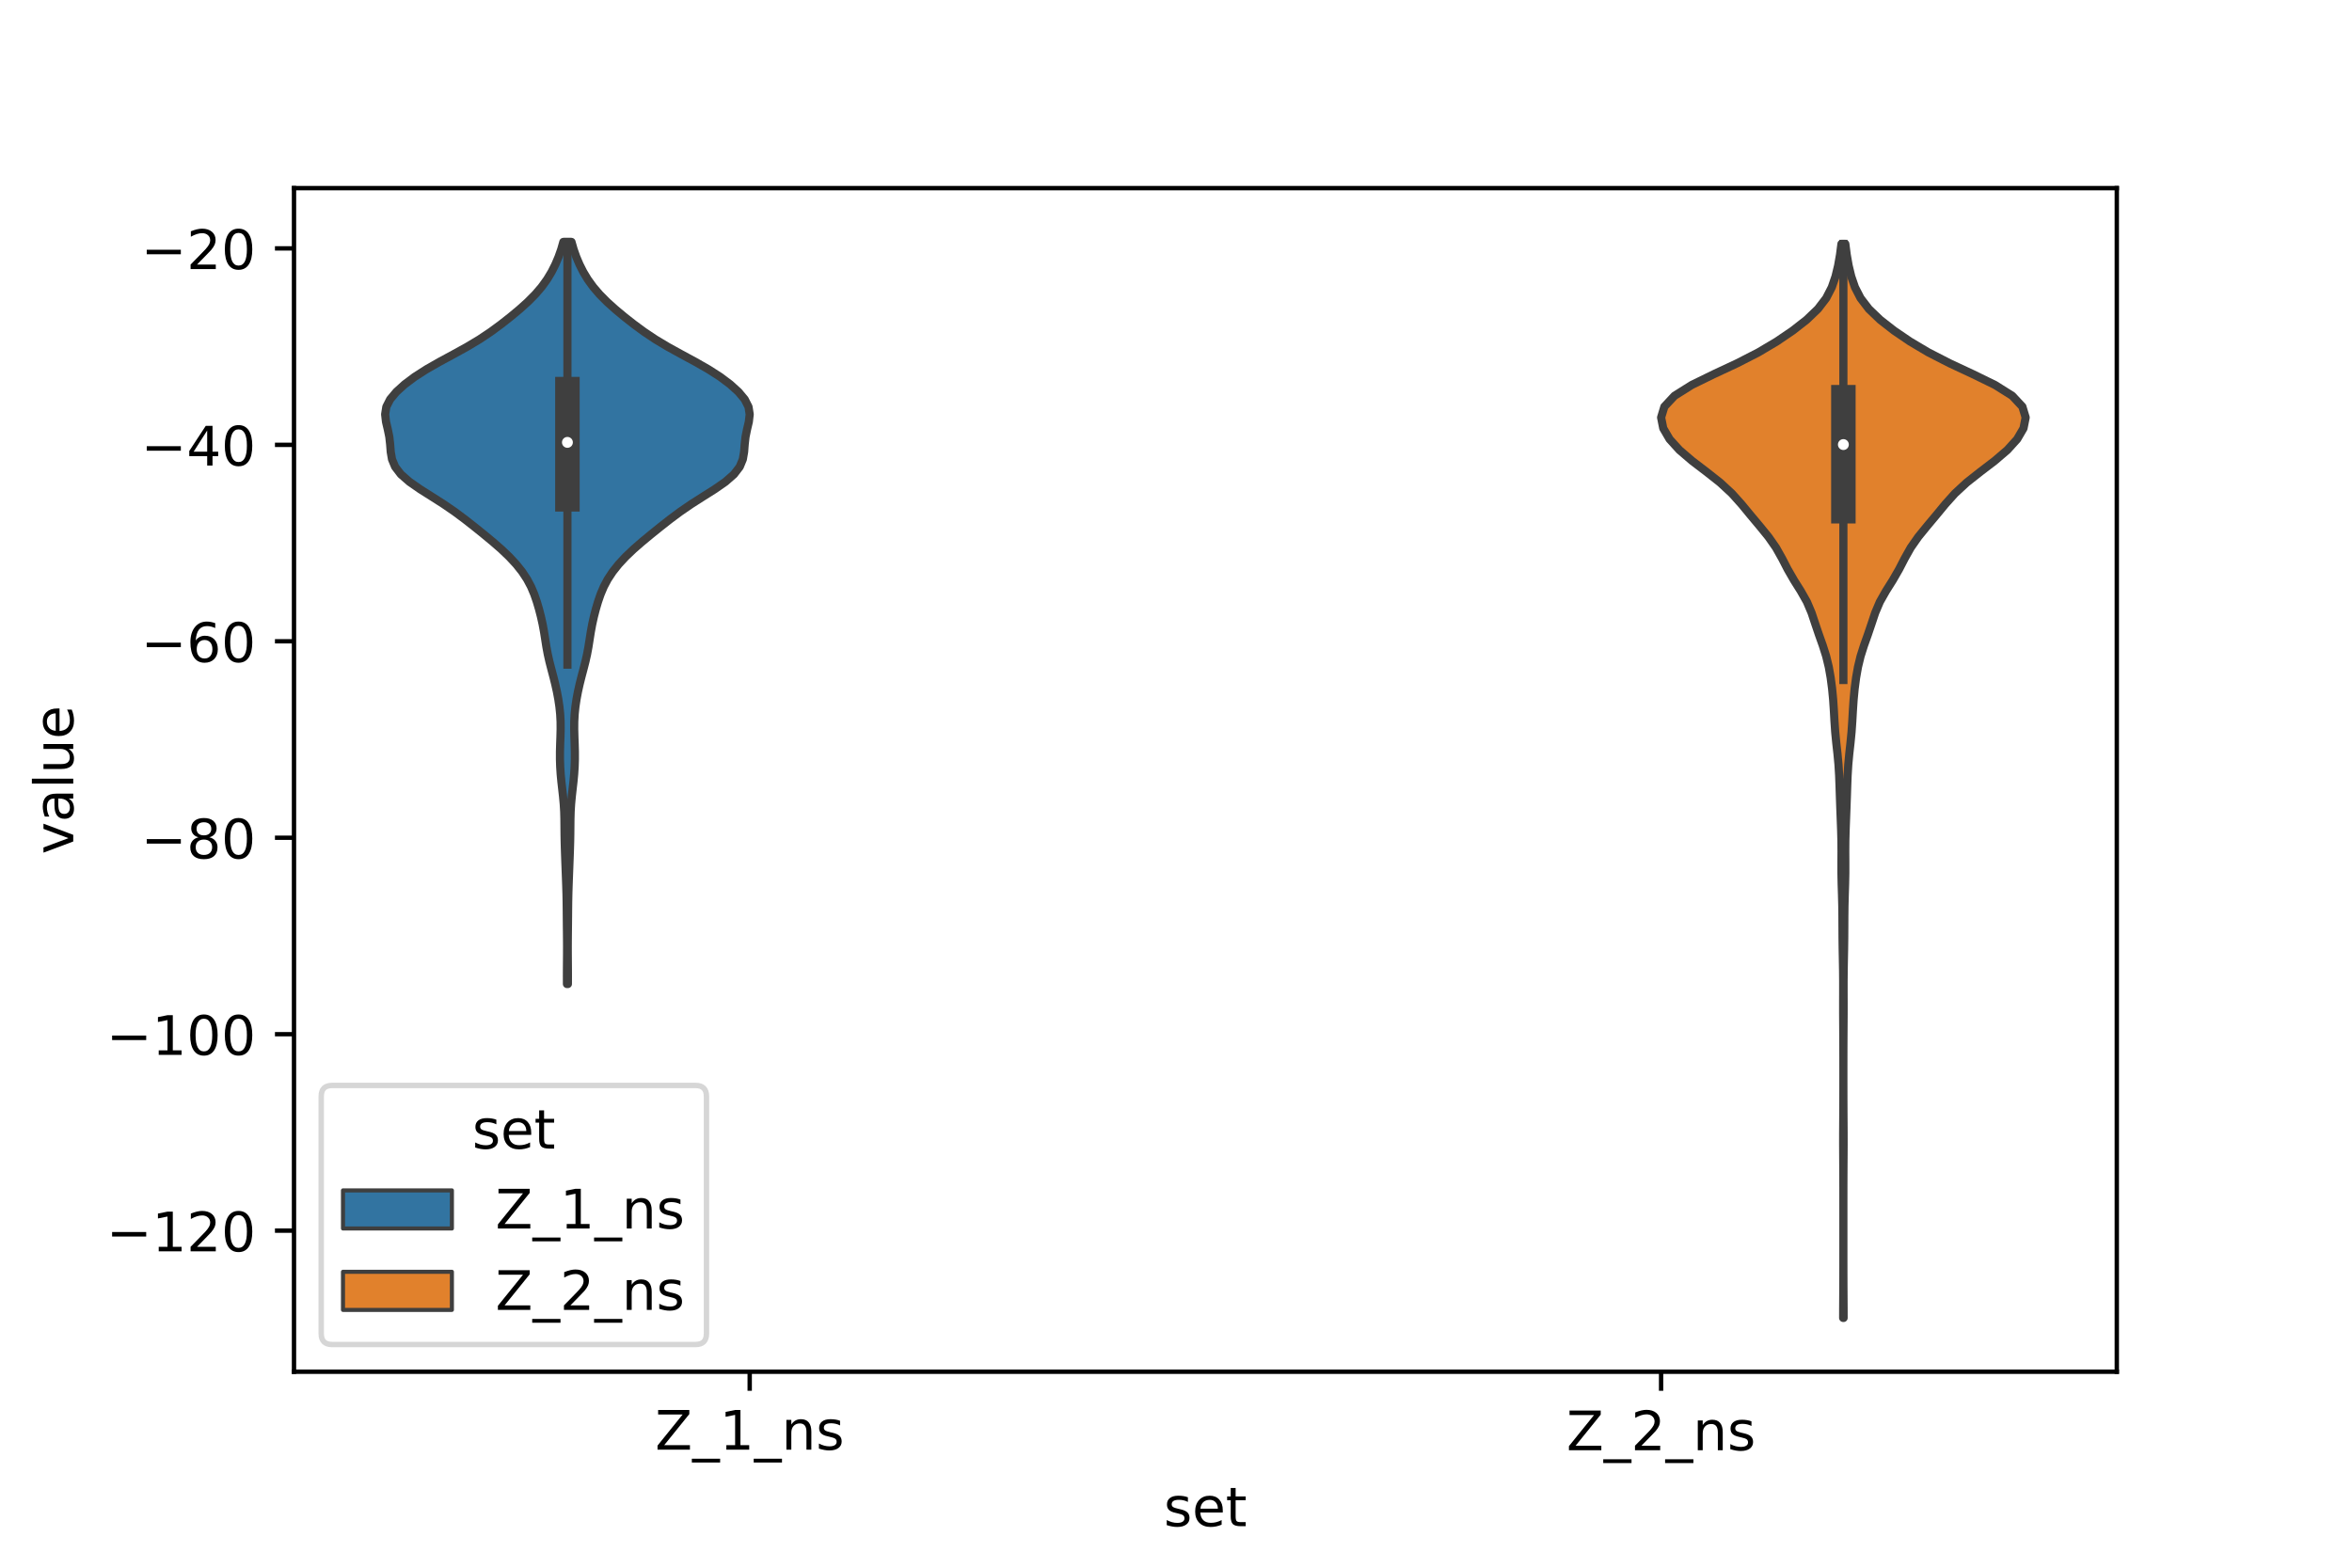 <?xml version="1.0" encoding="utf-8" standalone="no"?>
<!DOCTYPE svg PUBLIC "-//W3C//DTD SVG 1.1//EN"
  "http://www.w3.org/Graphics/SVG/1.1/DTD/svg11.dtd">
<!-- Created with matplotlib (https://matplotlib.org/) -->
<svg height="288pt" version="1.1" viewBox="0 0 432 288" width="432pt" xmlns="http://www.w3.org/2000/svg" xmlns:xlink="http://www.w3.org/1999/xlink">
 <defs>
  <style type="text/css">*{stroke-linecap:butt;stroke-linejoin:round;}</style>
 </defs>
 <g id="figure_1">
  <g id="patch_1">
   <path d="M 0 288 
L 432 288 
L 432 0 
L 0 0 
z
" style="fill:#ffffff;"/>
  </g>
  <g id="axes_1">
   <g id="patch_2">
    <path d="M 54 252 
L 388.8 252 
L 388.8 34.56 
L 54 34.56 
z
" style="fill:#ffffff;"/>
   </g>
   <g id="PolyCollection_1">
    <defs>
     <path d="M 104.306 -107.226 
L 104.134 -107.226 
L 104.128 -108.603 
L 104.133 -109.98 
L 104.144 -111.357 
L 104.154 -112.734 
L 104.157 -114.111 
L 104.15 -115.488 
L 104.136 -116.866 
L 104.12 -118.243 
L 104.107 -119.62 
L 104.095 -120.997 
L 104.079 -122.374 
L 104.051 -123.751 
L 104.01 -125.128 
L 103.96 -126.505 
L 103.908 -127.882 
L 103.856 -129.259 
L 103.805 -130.636 
L 103.757 -132.013 
L 103.717 -133.39 
L 103.692 -134.768 
L 103.679 -136.145 
L 103.666 -137.522 
L 103.628 -138.899 
L 103.546 -140.276 
L 103.42 -141.653 
L 103.266 -143.03 
L 103.111 -144.407 
L 102.982 -145.784 
L 102.893 -147.161 
L 102.85 -148.538 
L 102.852 -149.915 
L 102.889 -151.292 
L 102.939 -152.669 
L 102.974 -154.047 
L 102.965 -155.424 
L 102.892 -156.801 
L 102.75 -158.178 
L 102.546 -159.555 
L 102.287 -160.932 
L 101.981 -162.309 
L 101.637 -163.686 
L 101.272 -165.063 
L 100.918 -166.44 
L 100.608 -167.817 
L 100.353 -169.194 
L 100.137 -170.571 
L 99.919 -171.949 
L 99.665 -173.326 
L 99.359 -174.703 
L 99.004 -176.08 
L 98.599 -177.457 
L 98.124 -178.834 
L 97.542 -180.211 
L 96.811 -181.588 
L 95.902 -182.965 
L 94.806 -184.342 
L 93.527 -185.719 
L 92.082 -187.096 
L 90.503 -188.473 
L 88.837 -189.85 
L 87.126 -191.228 
L 85.372 -192.605 
L 83.524 -193.982 
L 81.52 -195.359 
L 79.364 -196.736 
L 77.184 -198.113 
L 75.202 -199.49 
L 73.629 -200.867 
L 72.574 -202.244 
L 72.002 -203.621 
L 71.765 -204.998 
L 71.66 -206.375 
L 71.505 -207.752 
L 71.224 -209.13 
L 70.9 -210.507 
L 70.74 -211.884 
L 70.958 -213.261 
L 71.658 -214.638 
L 72.81 -216.015 
L 74.33 -217.392 
L 76.167 -218.769 
L 78.311 -220.146 
L 80.721 -221.523 
L 83.267 -222.9 
L 85.765 -224.277 
L 88.065 -225.654 
L 90.127 -227.031 
L 92.001 -228.409 
L 93.754 -229.786 
L 95.409 -231.163 
L 96.941 -232.54 
L 98.308 -233.917 
L 99.488 -235.294 
L 100.483 -236.671 
L 101.313 -238.048 
L 102.007 -239.425 
L 102.59 -240.802 
L 103.078 -242.179 
L 103.471 -243.556 
L 104.969 -243.556 
L 104.969 -243.556 
L 105.362 -242.179 
L 105.85 -240.802 
L 106.433 -239.425 
L 107.127 -238.048 
L 107.957 -236.671 
L 108.952 -235.294 
L 110.132 -233.917 
L 111.499 -232.54 
L 113.031 -231.163 
L 114.686 -229.786 
L 116.439 -228.409 
L 118.313 -227.031 
L 120.375 -225.654 
L 122.675 -224.277 
L 125.173 -222.9 
L 127.719 -221.523 
L 130.129 -220.146 
L 132.273 -218.769 
L 134.11 -217.392 
L 135.63 -216.015 
L 136.782 -214.638 
L 137.482 -213.261 
L 137.7 -211.884 
L 137.54 -210.507 
L 137.216 -209.13 
L 136.935 -207.752 
L 136.78 -206.375 
L 136.675 -204.998 
L 136.438 -203.621 
L 135.866 -202.244 
L 134.811 -200.867 
L 133.238 -199.49 
L 131.256 -198.113 
L 129.076 -196.736 
L 126.92 -195.359 
L 124.916 -193.982 
L 123.068 -192.605 
L 121.314 -191.228 
L 119.603 -189.85 
L 117.937 -188.473 
L 116.358 -187.096 
L 114.913 -185.719 
L 113.634 -184.342 
L 112.538 -182.965 
L 111.629 -181.588 
L 110.898 -180.211 
L 110.316 -178.834 
L 109.841 -177.457 
L 109.436 -176.08 
L 109.081 -174.703 
L 108.775 -173.326 
L 108.521 -171.949 
L 108.303 -170.571 
L 108.087 -169.194 
L 107.832 -167.817 
L 107.522 -166.44 
L 107.168 -165.063 
L 106.803 -163.686 
L 106.459 -162.309 
L 106.153 -160.932 
L 105.894 -159.555 
L 105.69 -158.178 
L 105.548 -156.801 
L 105.475 -155.424 
L 105.466 -154.047 
L 105.501 -152.669 
L 105.551 -151.292 
L 105.588 -149.915 
L 105.59 -148.538 
L 105.547 -147.161 
L 105.458 -145.784 
L 105.329 -144.407 
L 105.174 -143.03 
L 105.02 -141.653 
L 104.894 -140.276 
L 104.812 -138.899 
L 104.774 -137.522 
L 104.761 -136.145 
L 104.748 -134.768 
L 104.723 -133.39 
L 104.683 -132.013 
L 104.635 -130.636 
L 104.584 -129.259 
L 104.532 -127.882 
L 104.48 -126.505 
L 104.43 -125.128 
L 104.389 -123.751 
L 104.361 -122.374 
L 104.345 -120.997 
L 104.333 -119.62 
L 104.32 -118.243 
L 104.304 -116.866 
L 104.29 -115.488 
L 104.283 -114.111 
L 104.286 -112.734 
L 104.296 -111.357 
L 104.307 -109.98 
L 104.312 -108.603 
L 104.306 -107.226 
z
" id="mbc41dba000" style="stroke:#3f3f3f;stroke-width:1.5;"/>
    </defs>
    <g clip-path="url(#pd06edb5f8a)">
     <use style="fill:#3274a1;stroke:#3f3f3f;stroke-width:1.5;" x="0" xlink:href="#mbc41dba000" y="288"/>
    </g>
   </g>
   <g id="PolyCollection_2">
    <defs>
     <path d="M 338.622 -45.884 
L 338.538 -45.884 
L 338.544 -47.877 
L 338.557 -49.87 
L 338.569 -51.863 
L 338.576 -53.856 
L 338.579 -55.849 
L 338.58 -57.842 
L 338.58 -59.835 
L 338.58 -61.828 
L 338.58 -63.821 
L 338.58 -65.814 
L 338.579 -67.807 
L 338.578 -69.8 
L 338.572 -71.793 
L 338.562 -73.786 
L 338.548 -75.779 
L 338.539 -77.772 
L 338.54 -79.765 
L 338.552 -81.758 
L 338.565 -83.751 
L 338.574 -85.744 
L 338.578 -87.737 
L 338.58 -89.73 
L 338.58 -91.723 
L 338.578 -93.716 
L 338.574 -95.709 
L 338.564 -97.702 
L 338.551 -99.695 
L 338.539 -101.688 
L 338.537 -103.681 
L 338.543 -105.674 
L 338.543 -107.667 
L 338.526 -109.66 
L 338.491 -111.653 
L 338.452 -113.646 
L 338.425 -115.639 
L 338.413 -117.633 
L 338.404 -119.626 
L 338.38 -121.619 
L 338.328 -123.612 
L 338.265 -125.605 
L 338.225 -127.598 
L 338.224 -129.591 
L 338.236 -131.584 
L 338.221 -133.577 
L 338.167 -135.57 
L 338.092 -137.563 
L 338.015 -139.556 
L 337.945 -141.549 
L 337.88 -143.542 
L 337.804 -145.535 
L 337.683 -147.528 
L 337.497 -149.521 
L 337.275 -151.514 
L 337.081 -153.507 
L 336.943 -155.5 
L 336.832 -157.493 
L 336.699 -159.486 
L 336.509 -161.479 
L 336.249 -163.472 
L 335.899 -165.465 
L 335.417 -167.458 
L 334.784 -169.451 
L 334.074 -171.444 
L 333.399 -173.437 
L 332.733 -175.43 
L 331.888 -177.423 
L 330.76 -179.416 
L 329.506 -181.409 
L 328.357 -183.402 
L 327.328 -185.395 
L 326.208 -187.388 
L 324.815 -189.381 
L 323.191 -191.374 
L 321.521 -193.367 
L 319.878 -195.36 
L 318.091 -197.353 
L 315.934 -199.347 
L 313.407 -201.34 
L 310.797 -203.333 
L 308.468 -205.326 
L 306.662 -207.319 
L 305.496 -209.312 
L 305.1 -211.305 
L 305.703 -213.298 
L 307.567 -215.291 
L 310.739 -217.284 
L 314.817 -219.277 
L 319.082 -221.27 
L 322.969 -223.263 
L 326.329 -225.256 
L 329.262 -227.249 
L 331.816 -229.242 
L 333.898 -231.235 
L 335.424 -233.228 
L 336.451 -235.221 
L 337.135 -237.214 
L 337.615 -239.207 
L 337.965 -241.2 
L 338.221 -243.193 
L 338.939 -243.193 
L 338.939 -243.193 
L 339.195 -241.2 
L 339.545 -239.207 
L 340.025 -237.214 
L 340.709 -235.221 
L 341.736 -233.228 
L 343.262 -231.235 
L 345.344 -229.242 
L 347.898 -227.249 
L 350.831 -225.256 
L 354.191 -223.263 
L 358.078 -221.27 
L 362.343 -219.277 
L 366.421 -217.284 
L 369.593 -215.291 
L 371.457 -213.298 
L 372.06 -211.305 
L 371.664 -209.312 
L 370.498 -207.319 
L 368.692 -205.326 
L 366.363 -203.333 
L 363.753 -201.34 
L 361.226 -199.347 
L 359.069 -197.353 
L 357.282 -195.36 
L 355.639 -193.367 
L 353.969 -191.374 
L 352.345 -189.381 
L 350.952 -187.388 
L 349.832 -185.395 
L 348.803 -183.402 
L 347.654 -181.409 
L 346.4 -179.416 
L 345.272 -177.423 
L 344.427 -175.43 
L 343.761 -173.437 
L 343.086 -171.444 
L 342.376 -169.451 
L 341.743 -167.458 
L 341.261 -165.465 
L 340.911 -163.472 
L 340.651 -161.479 
L 340.461 -159.486 
L 340.328 -157.493 
L 340.217 -155.5 
L 340.079 -153.507 
L 339.885 -151.514 
L 339.663 -149.521 
L 339.477 -147.528 
L 339.356 -145.535 
L 339.28 -143.542 
L 339.215 -141.549 
L 339.145 -139.556 
L 339.068 -137.563 
L 338.993 -135.57 
L 338.939 -133.577 
L 338.924 -131.584 
L 338.936 -129.591 
L 338.935 -127.598 
L 338.895 -125.605 
L 338.832 -123.612 
L 338.78 -121.619 
L 338.756 -119.626 
L 338.747 -117.633 
L 338.735 -115.639 
L 338.708 -113.646 
L 338.669 -111.653 
L 338.634 -109.66 
L 338.617 -107.667 
L 338.617 -105.674 
L 338.623 -103.681 
L 338.621 -101.688 
L 338.609 -99.695 
L 338.596 -97.702 
L 338.586 -95.709 
L 338.582 -93.716 
L 338.58 -91.723 
L 338.58 -89.73 
L 338.582 -87.737 
L 338.586 -85.744 
L 338.595 -83.751 
L 338.608 -81.758 
L 338.62 -79.765 
L 338.621 -77.772 
L 338.612 -75.779 
L 338.598 -73.786 
L 338.588 -71.793 
L 338.582 -69.8 
L 338.581 -67.807 
L 338.58 -65.814 
L 338.58 -63.821 
L 338.58 -61.828 
L 338.58 -59.835 
L 338.58 -57.842 
L 338.581 -55.849 
L 338.584 -53.856 
L 338.591 -51.863 
L 338.603 -49.87 
L 338.616 -47.877 
L 338.622 -45.884 
z
" id="md91c350457" style="stroke:#3f3f3f;stroke-width:1.5;"/>
    </defs>
    <g clip-path="url(#pd06edb5f8a)">
     <use style="fill:#e1812c;stroke:#3f3f3f;stroke-width:1.5;" x="0" xlink:href="#md91c350457" y="288"/>
    </g>
   </g>
   <g id="patch_3">
    <path clip-path="url(#pd06edb5f8a)" d="M 137.7 9.54 
L 137.7 9.54 
L 137.7 9.54 
L 137.7 9.54 
z
" style="fill:#3274a1;stroke:#3f3f3f;stroke-linejoin:miter;stroke-width:0.75;"/>
   </g>
   <g id="patch_4">
    <path clip-path="url(#pd06edb5f8a)" d="M 137.7 9.54 
L 137.7 9.54 
L 137.7 9.54 
L 137.7 9.54 
z
" style="fill:#e1812c;stroke:#3f3f3f;stroke-linejoin:miter;stroke-width:0.75;"/>
   </g>
   <g id="matplotlib.axis_1">
    <g id="xtick_1">
     <g id="line2d_1">
      <defs>
       <path d="M 0 0 
L 0 3.5 
" id="m4574995239" style="stroke:#000000;stroke-width:0.8;"/>
      </defs>
      <g>
       <use style="stroke:#000000;stroke-width:0.8;" x="137.7" xlink:href="#m4574995239" y="252"/>
      </g>
     </g>
     <g id="text_1">
      <!-- Z_1_ns -->
      <g transform="translate(120.32 266.32)scale(0.1 -0.1)">
       <defs>
        <path d="M 5.609 72.906 
L 62.891 72.906 
L 62.891 65.375 
L 16.797 8.297 
L 64.016 8.297 
L 64.016 0 
L 4.5 0 
L 4.5 7.516 
L 50.594 64.594 
L 5.609 64.594 
z
" id="DejaVuSans-90"/>
        <path d="M 50.984 -16.609 
L 50.984 -23.578 
L -0.984 -23.578 
L -0.984 -16.609 
z
" id="DejaVuSans-95"/>
        <path d="M 12.406 8.297 
L 28.516 8.297 
L 28.516 63.922 
L 10.984 60.406 
L 10.984 69.391 
L 28.422 72.906 
L 38.281 72.906 
L 38.281 8.297 
L 54.391 8.297 
L 54.391 0 
L 12.406 0 
z
" id="DejaVuSans-49"/>
        <path d="M 54.891 33.016 
L 54.891 0 
L 45.906 0 
L 45.906 32.719 
Q 45.906 40.484 42.875 44.328 
Q 39.844 48.188 33.797 48.188 
Q 26.516 48.188 22.312 43.547 
Q 18.109 38.922 18.109 30.906 
L 18.109 0 
L 9.078 0 
L 9.078 54.688 
L 18.109 54.688 
L 18.109 46.188 
Q 21.344 51.125 25.703 53.562 
Q 30.078 56 35.797 56 
Q 45.219 56 50.047 50.172 
Q 54.891 44.344 54.891 33.016 
z
" id="DejaVuSans-110"/>
        <path d="M 44.281 53.078 
L 44.281 44.578 
Q 40.484 46.531 36.375 47.5 
Q 32.281 48.484 27.875 48.484 
Q 21.188 48.484 17.844 46.438 
Q 14.5 44.391 14.5 40.281 
Q 14.5 37.156 16.891 35.375 
Q 19.281 33.594 26.516 31.984 
L 29.594 31.297 
Q 39.156 29.25 43.188 25.516 
Q 47.219 21.781 47.219 15.094 
Q 47.219 7.469 41.188 3.016 
Q 35.156 -1.422 24.609 -1.422 
Q 20.219 -1.422 15.453 -0.562 
Q 10.688 0.297 5.422 2 
L 5.422 11.281 
Q 10.406 8.688 15.234 7.391 
Q 20.062 6.109 24.812 6.109 
Q 31.156 6.109 34.562 8.281 
Q 37.984 10.453 37.984 14.406 
Q 37.984 18.062 35.516 20.016 
Q 33.062 21.969 24.703 23.781 
L 21.578 24.516 
Q 13.234 26.266 9.516 29.906 
Q 5.812 33.547 5.812 39.891 
Q 5.812 47.609 11.281 51.797 
Q 16.75 56 26.812 56 
Q 31.781 56 36.172 55.266 
Q 40.578 54.547 44.281 53.078 
z
" id="DejaVuSans-115"/>
       </defs>
       <use xlink:href="#DejaVuSans-90"/>
       <use x="68.506" xlink:href="#DejaVuSans-95"/>
       <use x="118.506" xlink:href="#DejaVuSans-49"/>
       <use x="182.129" xlink:href="#DejaVuSans-95"/>
       <use x="232.129" xlink:href="#DejaVuSans-110"/>
       <use x="295.508" xlink:href="#DejaVuSans-115"/>
      </g>
     </g>
    </g>
    <g id="xtick_2">
     <g id="line2d_2">
      <g>
       <use style="stroke:#000000;stroke-width:0.8;" x="305.1" xlink:href="#m4574995239" y="252"/>
      </g>
     </g>
     <g id="text_2">
      <!-- Z_2_ns -->
      <g transform="translate(287.72 266.422)scale(0.1 -0.1)">
       <defs>
        <path d="M 19.188 8.297 
L 53.609 8.297 
L 53.609 0 
L 7.328 0 
L 7.328 8.297 
Q 12.938 14.109 22.625 23.891 
Q 32.328 33.688 34.812 36.531 
Q 39.547 41.844 41.422 45.531 
Q 43.312 49.219 43.312 52.781 
Q 43.312 58.594 39.234 62.25 
Q 35.156 65.922 28.609 65.922 
Q 23.969 65.922 18.812 64.312 
Q 13.672 62.703 7.812 59.422 
L 7.812 69.391 
Q 13.766 71.781 18.938 73 
Q 24.125 74.219 28.422 74.219 
Q 39.75 74.219 46.484 68.547 
Q 53.219 62.891 53.219 53.422 
Q 53.219 48.922 51.531 44.891 
Q 49.859 40.875 45.406 35.406 
Q 44.188 33.984 37.641 27.219 
Q 31.109 20.453 19.188 8.297 
z
" id="DejaVuSans-50"/>
       </defs>
       <use xlink:href="#DejaVuSans-90"/>
       <use x="68.506" xlink:href="#DejaVuSans-95"/>
       <use x="118.506" xlink:href="#DejaVuSans-50"/>
       <use x="182.129" xlink:href="#DejaVuSans-95"/>
       <use x="232.129" xlink:href="#DejaVuSans-110"/>
       <use x="295.508" xlink:href="#DejaVuSans-115"/>
      </g>
     </g>
    </g>
    <g id="text_3">
     <!-- set -->
     <g transform="translate(213.759 280.378)scale(0.1 -0.1)">
      <defs>
       <path d="M 56.203 29.594 
L 56.203 25.203 
L 14.891 25.203 
Q 15.484 15.922 20.484 11.062 
Q 25.484 6.203 34.422 6.203 
Q 39.594 6.203 44.453 7.469 
Q 49.312 8.734 54.109 11.281 
L 54.109 2.781 
Q 49.266 0.734 44.188 -0.344 
Q 39.109 -1.422 33.891 -1.422 
Q 20.797 -1.422 13.156 6.188 
Q 5.516 13.812 5.516 26.812 
Q 5.516 40.234 12.766 48.109 
Q 20.016 56 32.328 56 
Q 43.359 56 49.781 48.891 
Q 56.203 41.797 56.203 29.594 
z
M 47.219 32.234 
Q 47.125 39.594 43.094 43.984 
Q 39.062 48.391 32.422 48.391 
Q 24.906 48.391 20.391 44.141 
Q 15.875 39.891 15.188 32.172 
z
" id="DejaVuSans-101"/>
       <path d="M 18.312 70.219 
L 18.312 54.688 
L 36.812 54.688 
L 36.812 47.703 
L 18.312 47.703 
L 18.312 18.016 
Q 18.312 11.328 20.141 9.422 
Q 21.969 7.516 27.594 7.516 
L 36.812 7.516 
L 36.812 0 
L 27.594 0 
Q 17.188 0 13.234 3.875 
Q 9.281 7.766 9.281 18.016 
L 9.281 47.703 
L 2.688 47.703 
L 2.688 54.688 
L 9.281 54.688 
L 9.281 70.219 
z
" id="DejaVuSans-116"/>
      </defs>
      <use xlink:href="#DejaVuSans-115"/>
      <use x="52.1" xlink:href="#DejaVuSans-101"/>
      <use x="113.623" xlink:href="#DejaVuSans-116"/>
     </g>
    </g>
   </g>
   <g id="matplotlib.axis_2">
    <g id="ytick_1">
     <g id="line2d_3">
      <defs>
       <path d="M 0 0 
L -3.5 0 
" id="md3b3aacc60" style="stroke:#000000;stroke-width:0.8;"/>
      </defs>
      <g>
       <use style="stroke:#000000;stroke-width:0.8;" x="54" xlink:href="#md3b3aacc60" y="226.082"/>
      </g>
     </g>
     <g id="text_4">
      <!-- −120 -->
      <g transform="translate(19.533 229.882)scale(0.1 -0.1)">
       <defs>
        <path d="M 10.594 35.5 
L 73.188 35.5 
L 73.188 27.203 
L 10.594 27.203 
z
" id="DejaVuSans-8722"/>
        <path d="M 31.781 66.406 
Q 24.172 66.406 20.328 58.906 
Q 16.5 51.422 16.5 36.375 
Q 16.5 21.391 20.328 13.891 
Q 24.172 6.391 31.781 6.391 
Q 39.453 6.391 43.281 13.891 
Q 47.125 21.391 47.125 36.375 
Q 47.125 51.422 43.281 58.906 
Q 39.453 66.406 31.781 66.406 
z
M 31.781 74.219 
Q 44.047 74.219 50.516 64.516 
Q 56.984 54.828 56.984 36.375 
Q 56.984 17.969 50.516 8.266 
Q 44.047 -1.422 31.781 -1.422 
Q 19.531 -1.422 13.062 8.266 
Q 6.594 17.969 6.594 36.375 
Q 6.594 54.828 13.062 64.516 
Q 19.531 74.219 31.781 74.219 
z
" id="DejaVuSans-48"/>
       </defs>
       <use xlink:href="#DejaVuSans-8722"/>
       <use x="83.789" xlink:href="#DejaVuSans-49"/>
       <use x="147.412" xlink:href="#DejaVuSans-50"/>
       <use x="211.035" xlink:href="#DejaVuSans-48"/>
      </g>
     </g>
    </g>
    <g id="ytick_2">
     <g id="line2d_4">
      <g>
       <use style="stroke:#000000;stroke-width:0.8;" x="54" xlink:href="#md3b3aacc60" y="189.992"/>
      </g>
     </g>
     <g id="text_5">
      <!-- −100 -->
      <g transform="translate(19.533 193.791)scale(0.1 -0.1)">
       <use xlink:href="#DejaVuSans-8722"/>
       <use x="83.789" xlink:href="#DejaVuSans-49"/>
       <use x="147.412" xlink:href="#DejaVuSans-48"/>
       <use x="211.035" xlink:href="#DejaVuSans-48"/>
      </g>
     </g>
    </g>
    <g id="ytick_3">
     <g id="line2d_5">
      <g>
       <use style="stroke:#000000;stroke-width:0.8;" x="54" xlink:href="#md3b3aacc60" y="153.902"/>
      </g>
     </g>
     <g id="text_6">
      <!-- −80 -->
      <g transform="translate(25.895 157.701)scale(0.1 -0.1)">
       <defs>
        <path d="M 31.781 34.625 
Q 24.75 34.625 20.719 30.859 
Q 16.703 27.094 16.703 20.516 
Q 16.703 13.922 20.719 10.156 
Q 24.75 6.391 31.781 6.391 
Q 38.812 6.391 42.859 10.172 
Q 46.922 13.969 46.922 20.516 
Q 46.922 27.094 42.891 30.859 
Q 38.875 34.625 31.781 34.625 
z
M 21.922 38.812 
Q 15.578 40.375 12.031 44.719 
Q 8.5 49.078 8.5 55.328 
Q 8.5 64.062 14.719 69.141 
Q 20.953 74.219 31.781 74.219 
Q 42.672 74.219 48.875 69.141 
Q 55.078 64.062 55.078 55.328 
Q 55.078 49.078 51.531 44.719 
Q 48 40.375 41.703 38.812 
Q 48.828 37.156 52.797 32.312 
Q 56.781 27.484 56.781 20.516 
Q 56.781 9.906 50.312 4.234 
Q 43.844 -1.422 31.781 -1.422 
Q 19.734 -1.422 13.25 4.234 
Q 6.781 9.906 6.781 20.516 
Q 6.781 27.484 10.781 32.312 
Q 14.797 37.156 21.922 38.812 
z
M 18.312 54.391 
Q 18.312 48.734 21.844 45.562 
Q 25.391 42.391 31.781 42.391 
Q 38.141 42.391 41.719 45.562 
Q 45.312 48.734 45.312 54.391 
Q 45.312 60.062 41.719 63.234 
Q 38.141 66.406 31.781 66.406 
Q 25.391 66.406 21.844 63.234 
Q 18.312 60.062 18.312 54.391 
z
" id="DejaVuSans-56"/>
       </defs>
       <use xlink:href="#DejaVuSans-8722"/>
       <use x="83.789" xlink:href="#DejaVuSans-56"/>
       <use x="147.412" xlink:href="#DejaVuSans-48"/>
      </g>
     </g>
    </g>
    <g id="ytick_4">
     <g id="line2d_6">
      <g>
       <use style="stroke:#000000;stroke-width:0.8;" x="54" xlink:href="#md3b3aacc60" y="117.811"/>
      </g>
     </g>
     <g id="text_7">
      <!-- −60 -->
      <g transform="translate(25.895 121.611)scale(0.1 -0.1)">
       <defs>
        <path d="M 33.016 40.375 
Q 26.375 40.375 22.484 35.828 
Q 18.609 31.297 18.609 23.391 
Q 18.609 15.531 22.484 10.953 
Q 26.375 6.391 33.016 6.391 
Q 39.656 6.391 43.531 10.953 
Q 47.406 15.531 47.406 23.391 
Q 47.406 31.297 43.531 35.828 
Q 39.656 40.375 33.016 40.375 
z
M 52.594 71.297 
L 52.594 62.312 
Q 48.875 64.062 45.094 64.984 
Q 41.312 65.922 37.594 65.922 
Q 27.828 65.922 22.672 59.328 
Q 17.531 52.734 16.797 39.406 
Q 19.672 43.656 24.016 45.922 
Q 28.375 48.188 33.594 48.188 
Q 44.578 48.188 50.953 41.516 
Q 57.328 34.859 57.328 23.391 
Q 57.328 12.156 50.688 5.359 
Q 44.047 -1.422 33.016 -1.422 
Q 20.359 -1.422 13.672 8.266 
Q 6.984 17.969 6.984 36.375 
Q 6.984 53.656 15.188 63.938 
Q 23.391 74.219 37.203 74.219 
Q 40.922 74.219 44.703 73.484 
Q 48.484 72.75 52.594 71.297 
z
" id="DejaVuSans-54"/>
       </defs>
       <use xlink:href="#DejaVuSans-8722"/>
       <use x="83.789" xlink:href="#DejaVuSans-54"/>
       <use x="147.412" xlink:href="#DejaVuSans-48"/>
      </g>
     </g>
    </g>
    <g id="ytick_5">
     <g id="line2d_7">
      <g>
       <use style="stroke:#000000;stroke-width:0.8;" x="54" xlink:href="#md3b3aacc60" y="81.721"/>
      </g>
     </g>
     <g id="text_8">
      <!-- −40 -->
      <g transform="translate(25.895 85.52)scale(0.1 -0.1)">
       <defs>
        <path d="M 37.797 64.312 
L 12.891 25.391 
L 37.797 25.391 
z
M 35.203 72.906 
L 47.609 72.906 
L 47.609 25.391 
L 58.016 25.391 
L 58.016 17.188 
L 47.609 17.188 
L 47.609 0 
L 37.797 0 
L 37.797 17.188 
L 4.891 17.188 
L 4.891 26.703 
z
" id="DejaVuSans-52"/>
       </defs>
       <use xlink:href="#DejaVuSans-8722"/>
       <use x="83.789" xlink:href="#DejaVuSans-52"/>
       <use x="147.412" xlink:href="#DejaVuSans-48"/>
      </g>
     </g>
    </g>
    <g id="ytick_6">
     <g id="line2d_8">
      <g>
       <use style="stroke:#000000;stroke-width:0.8;" x="54" xlink:href="#md3b3aacc60" y="45.631"/>
      </g>
     </g>
     <g id="text_9">
      <!-- −20 -->
      <g transform="translate(25.895 49.43)scale(0.1 -0.1)">
       <use xlink:href="#DejaVuSans-8722"/>
       <use x="83.789" xlink:href="#DejaVuSans-50"/>
       <use x="147.412" xlink:href="#DejaVuSans-48"/>
      </g>
     </g>
    </g>
    <g id="text_10">
     <!-- value -->
     <g transform="translate(13.453 156.938)rotate(-90)scale(0.1 -0.1)">
      <defs>
       <path d="M 2.984 54.688 
L 12.5 54.688 
L 29.594 8.797 
L 46.688 54.688 
L 56.203 54.688 
L 35.688 0 
L 23.484 0 
z
" id="DejaVuSans-118"/>
       <path d="M 34.281 27.484 
Q 23.391 27.484 19.188 25 
Q 14.984 22.516 14.984 16.5 
Q 14.984 11.719 18.141 8.906 
Q 21.297 6.109 26.703 6.109 
Q 34.188 6.109 38.703 11.406 
Q 43.219 16.703 43.219 25.484 
L 43.219 27.484 
z
M 52.203 31.203 
L 52.203 0 
L 43.219 0 
L 43.219 8.297 
Q 40.141 3.328 35.547 0.953 
Q 30.953 -1.422 24.312 -1.422 
Q 15.922 -1.422 10.953 3.297 
Q 6 8.016 6 15.922 
Q 6 25.141 12.172 29.828 
Q 18.359 34.516 30.609 34.516 
L 43.219 34.516 
L 43.219 35.406 
Q 43.219 41.609 39.141 45 
Q 35.062 48.391 27.688 48.391 
Q 23 48.391 18.547 47.266 
Q 14.109 46.141 10.016 43.891 
L 10.016 52.203 
Q 14.938 54.109 19.578 55.047 
Q 24.219 56 28.609 56 
Q 40.484 56 46.344 49.844 
Q 52.203 43.703 52.203 31.203 
z
" id="DejaVuSans-97"/>
       <path d="M 9.422 75.984 
L 18.406 75.984 
L 18.406 0 
L 9.422 0 
z
" id="DejaVuSans-108"/>
       <path d="M 8.5 21.578 
L 8.5 54.688 
L 17.484 54.688 
L 17.484 21.922 
Q 17.484 14.156 20.5 10.266 
Q 23.531 6.391 29.594 6.391 
Q 36.859 6.391 41.078 11.031 
Q 45.312 15.672 45.312 23.688 
L 45.312 54.688 
L 54.297 54.688 
L 54.297 0 
L 45.312 0 
L 45.312 8.406 
Q 42.047 3.422 37.719 1 
Q 33.406 -1.422 27.688 -1.422 
Q 18.266 -1.422 13.375 4.438 
Q 8.5 10.297 8.5 21.578 
z
M 31.109 56 
z
" id="DejaVuSans-117"/>
      </defs>
      <use xlink:href="#DejaVuSans-118"/>
      <use x="59.18" xlink:href="#DejaVuSans-97"/>
      <use x="120.459" xlink:href="#DejaVuSans-108"/>
      <use x="148.242" xlink:href="#DejaVuSans-117"/>
      <use x="211.621" xlink:href="#DejaVuSans-101"/>
     </g>
    </g>
   </g>
   <g id="line2d_9">
    <path clip-path="url(#pd06edb5f8a)" d="M 104.22 122.098 
L 104.22 44.444 
" style="fill:none;stroke:#3f3f3f;stroke-linecap:square;stroke-width:1.5;"/>
   </g>
   <g id="line2d_10">
    <path clip-path="url(#pd06edb5f8a)" d="M 104.22 91.733 
L 104.22 71.485 
" style="fill:none;stroke:#3f3f3f;stroke-linecap:square;stroke-width:4.5;"/>
   </g>
   <g id="line2d_11">
    <path clip-path="url(#pd06edb5f8a)" d="M 338.58 124.921 
L 338.58 44.807 
" style="fill:none;stroke:#3f3f3f;stroke-linecap:square;stroke-width:1.5;"/>
   </g>
   <g id="line2d_12">
    <path clip-path="url(#pd06edb5f8a)" d="M 338.58 93.914 
L 338.58 72.972 
" style="fill:none;stroke:#3f3f3f;stroke-linecap:square;stroke-width:4.5;"/>
   </g>
   <g id="patch_5">
    <path d="M 54 252 
L 54 34.56 
" style="fill:none;stroke:#000000;stroke-linecap:square;stroke-linejoin:miter;stroke-width:0.8;"/>
   </g>
   <g id="patch_6">
    <path d="M 388.8 252 
L 388.8 34.56 
" style="fill:none;stroke:#000000;stroke-linecap:square;stroke-linejoin:miter;stroke-width:0.8;"/>
   </g>
   <g id="patch_7">
    <path d="M 54 252 
L 388.8 252 
" style="fill:none;stroke:#000000;stroke-linecap:square;stroke-linejoin:miter;stroke-width:0.8;"/>
   </g>
   <g id="patch_8">
    <path d="M 54 34.56 
L 388.8 34.56 
" style="fill:none;stroke:#000000;stroke-linecap:square;stroke-linejoin:miter;stroke-width:0.8;"/>
   </g>
   <g id="PathCollection_1">
    <defs>
     <path d="M 0 1.5 
C 0.398 1.5 0.779 1.342 1.061 1.061 
C 1.342 0.779 1.5 0.398 1.5 0 
C 1.5 -0.398 1.342 -0.779 1.061 -1.061 
C 0.779 -1.342 0.398 -1.5 0 -1.5 
C -0.398 -1.5 -0.779 -1.342 -1.061 -1.061 
C -1.342 -0.779 -1.5 -0.398 -1.5 0 
C -1.5 0.398 -1.342 0.779 -1.061 1.061 
C -0.779 1.342 -0.398 1.5 0 1.5 
z
" id="m27e0747817" style="stroke:#3f3f3f;"/>
    </defs>
    <g clip-path="url(#pd06edb5f8a)">
     <use style="fill:#ffffff;stroke:#3f3f3f;" x="104.22" xlink:href="#m27e0747817" y="81.269"/>
    </g>
   </g>
   <g id="PathCollection_2">
    <g clip-path="url(#pd06edb5f8a)">
     <use style="fill:#ffffff;stroke:#3f3f3f;" x="338.58" xlink:href="#m27e0747817" y="81.672"/>
    </g>
   </g>
   <g id="legend_1">
    <g id="patch_9">
     <path d="M 61 247 
L 127.759 247 
Q 129.759 247 129.759 245 
L 129.759 201.409 
Q 129.759 199.409 127.759 199.409 
L 61 199.409 
Q 59 199.409 59 201.409 
L 59 245 
Q 59 247 61 247 
z
" style="fill:#ffffff;opacity:0.8;stroke:#cccccc;stroke-linejoin:miter;"/>
    </g>
    <g id="text_11">
     <!-- set -->
     <g transform="translate(86.738 211.008)scale(0.1 -0.1)">
      <use xlink:href="#DejaVuSans-115"/>
      <use x="52.1" xlink:href="#DejaVuSans-101"/>
      <use x="113.623" xlink:href="#DejaVuSans-116"/>
     </g>
    </g>
    <g id="patch_10">
     <path d="M 63 225.686 
L 83 225.686 
L 83 218.686 
L 63 218.686 
z
" style="fill:#3274a1;stroke:#3f3f3f;stroke-linejoin:miter;stroke-width:0.75;"/>
    </g>
    <g id="text_12">
     <!-- Z_1_ns -->
     <g transform="translate(91 225.686)scale(0.1 -0.1)">
      <use xlink:href="#DejaVuSans-90"/>
      <use x="68.506" xlink:href="#DejaVuSans-95"/>
      <use x="118.506" xlink:href="#DejaVuSans-49"/>
      <use x="182.129" xlink:href="#DejaVuSans-95"/>
      <use x="232.129" xlink:href="#DejaVuSans-110"/>
      <use x="295.508" xlink:href="#DejaVuSans-115"/>
     </g>
    </g>
    <g id="patch_11">
     <path d="M 63 240.642 
L 83 240.642 
L 83 233.642 
L 63 233.642 
z
" style="fill:#e1812c;stroke:#3f3f3f;stroke-linejoin:miter;stroke-width:0.75;"/>
    </g>
    <g id="text_13">
     <!-- Z_2_ns -->
     <g transform="translate(91 240.642)scale(0.1 -0.1)">
      <use xlink:href="#DejaVuSans-90"/>
      <use x="68.506" xlink:href="#DejaVuSans-95"/>
      <use x="118.506" xlink:href="#DejaVuSans-50"/>
      <use x="182.129" xlink:href="#DejaVuSans-95"/>
      <use x="232.129" xlink:href="#DejaVuSans-110"/>
      <use x="295.508" xlink:href="#DejaVuSans-115"/>
     </g>
    </g>
   </g>
  </g>
 </g>
 <defs>
  <clipPath id="pd06edb5f8a">
   <rect height="217.44" width="334.8" x="54" y="34.56"/>
  </clipPath>
 </defs>
</svg>
